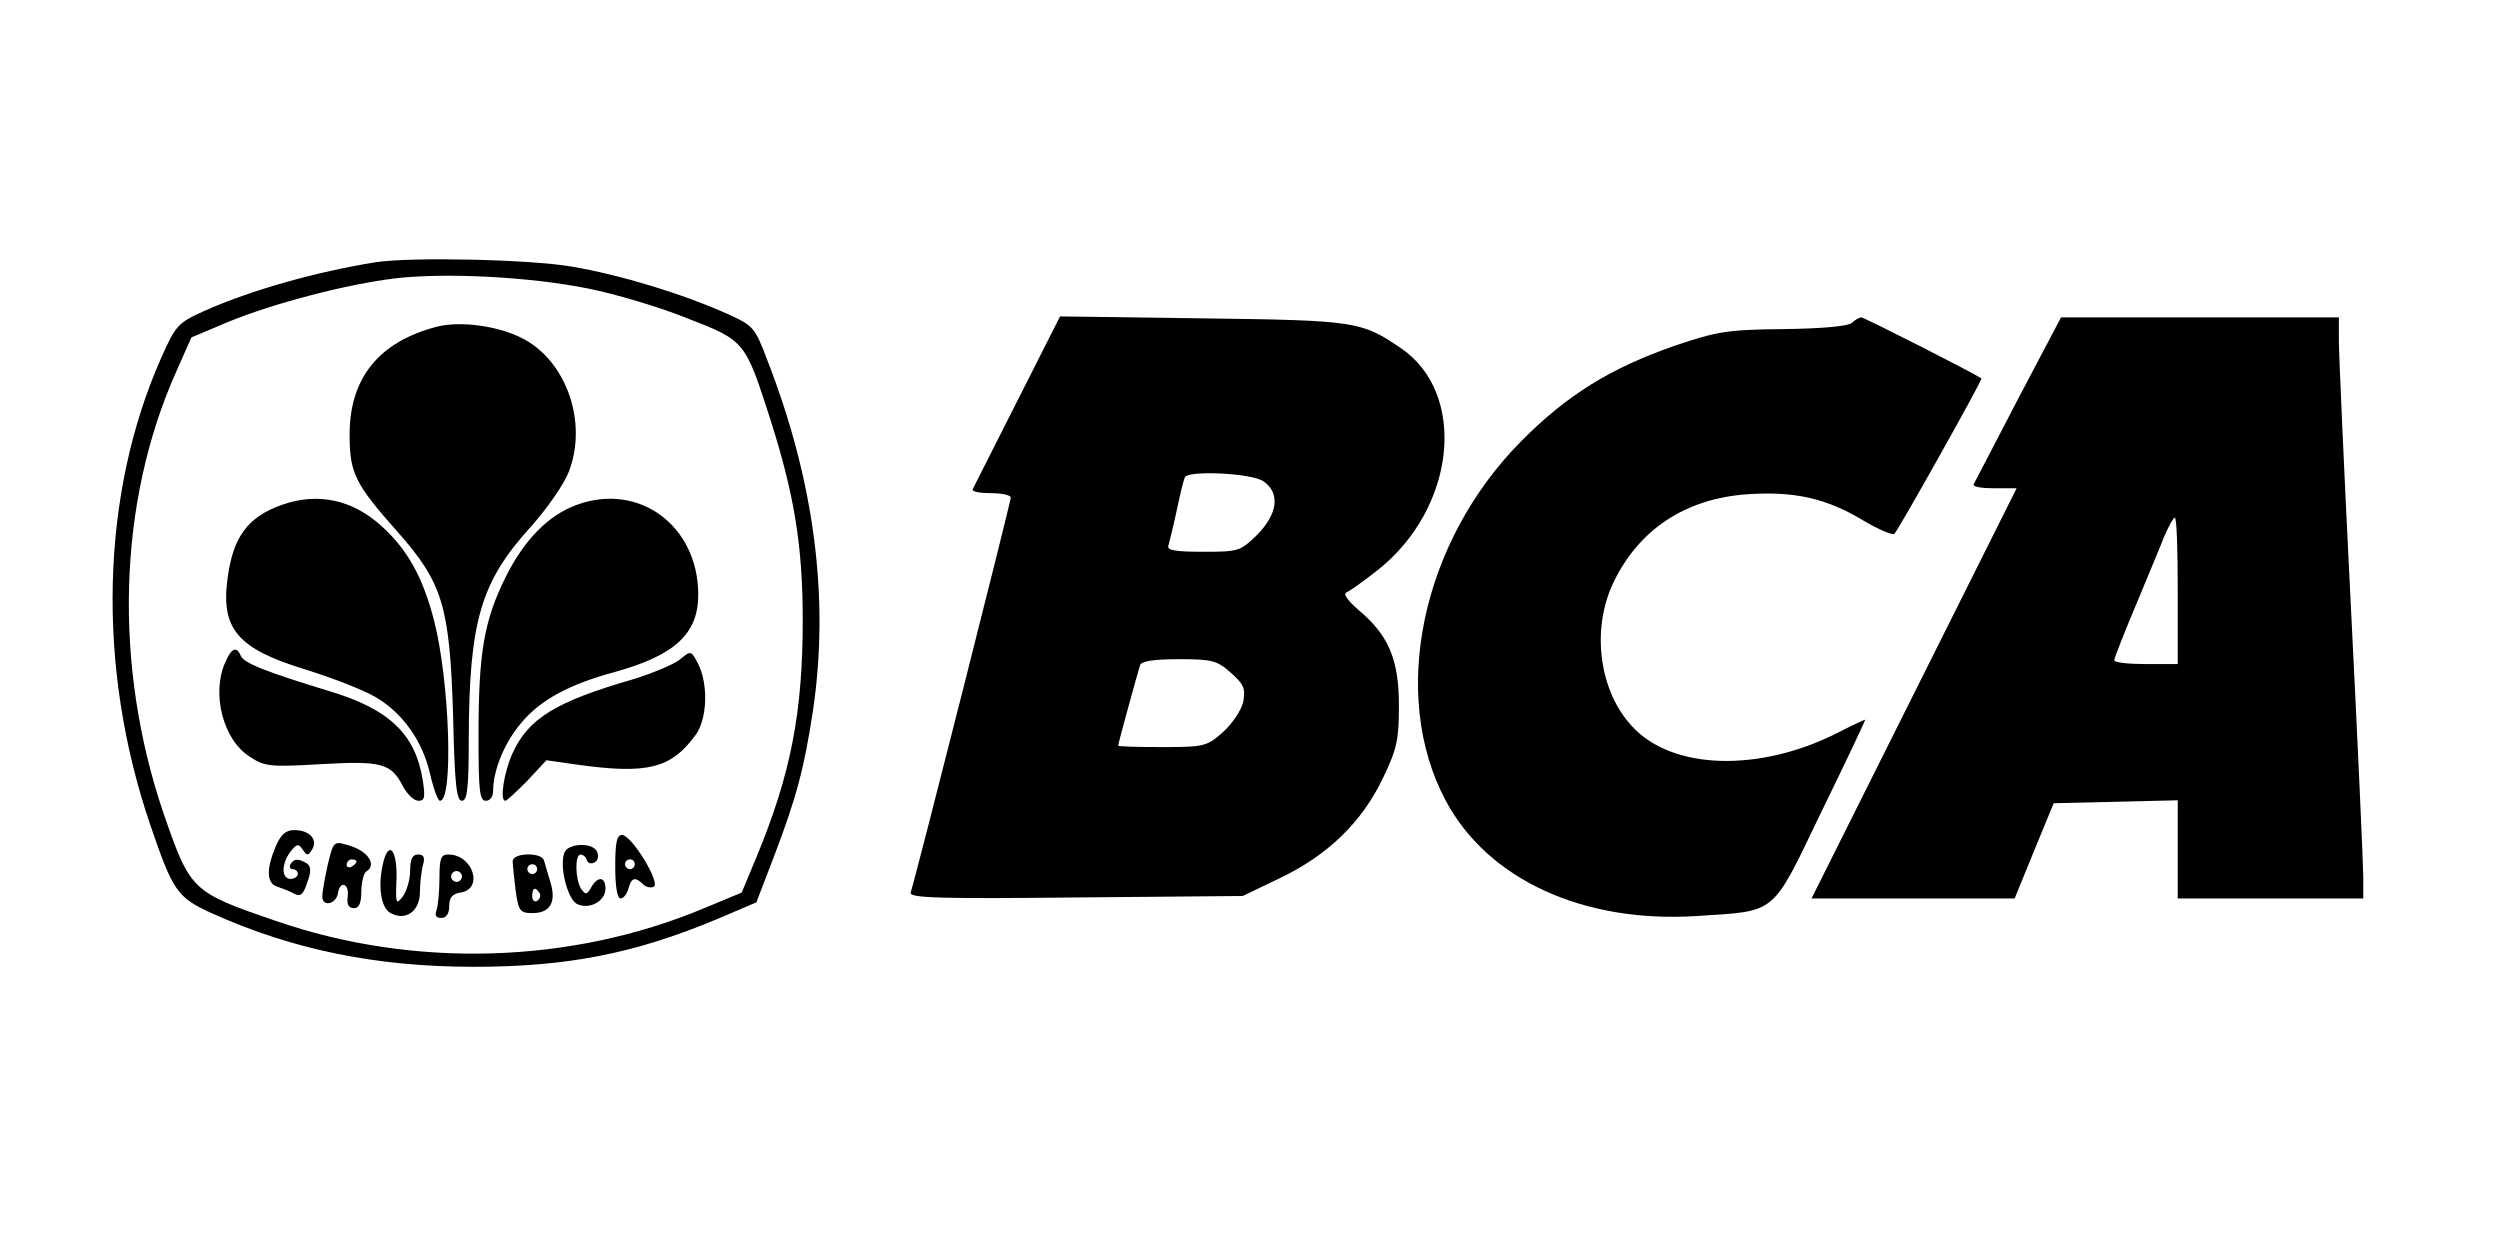 <?xml version="1.0" standalone="no"?>
<!DOCTYPE svg PUBLIC "-//W3C//DTD SVG 20010904//EN"
 "http://www.w3.org/TR/2001/REC-SVG-20010904/DTD/svg10.dtd">
<svg version="1.0" xmlns="http://www.w3.org/2000/svg"
 width="512pt" height="256pt" viewBox="0 0 512 256"
 preserveAspectRatio="xMidYMid meet">

<g transform="translate(0,256) scale(0.1,-0.1)"
fill="#000000" stroke="none">
<path d="M770 2023 c-120 -19 -256 -57 -352 -100 -53 -24 -58 -29 -87 -94
-125 -280 -134 -635 -23 -959 46 -135 55 -148 125 -180 166 -75 338 -110 537
-110 192 0 329 27 497 97 l82 35 35 91 c47 123 63 183 81 302 34 229 3 469
-93 716 -26 69 -29 72 -82 96 -91 41 -219 80 -319 97 -87 15 -330 20 -401 9z
m435 -54 c55 -11 146 -38 203 -61 118 -46 118 -46 170 -208 49 -154 66 -259
66 -410 0 -188 -24 -315 -95 -486 l-30 -72 -77 -32 c-272 -114 -594 -124 -877
-26 -173 59 -175 62 -230 220 -103 303 -94 637 26 905 l31 70 76 32 c93 38
242 77 342 89 104 12 276 3 395 -21z"/>
<path d="M895 1891 c-119 -31 -179 -105 -179 -221 0 -79 11 -101 98 -199 93
-105 107 -152 114 -378 3 -139 7 -173 18 -173 11 0 14 26 14 128 1 239 24 320
127 433 33 37 68 87 78 113 39 101 -5 227 -95 273 -50 26 -128 36 -175 24z"/>
<path d="M577 1526 c-70 -25 -100 -66 -111 -151 -14 -103 21 -144 159 -186 55
-17 119 -42 143 -56 56 -32 98 -91 113 -159 7 -30 16 -54 20 -54 28 0 20 244
-12 369 -23 89 -54 145 -108 194 -60 54 -130 69 -204 43z"/>
<path d="M1181 1526 c-58 -21 -108 -72 -146 -149 -44 -89 -55 -155 -55 -324 0
-112 2 -133 15 -133 9 0 15 9 15 21 0 42 24 100 58 139 39 47 99 79 192 104
122 34 170 78 170 158 0 141 -121 231 -249 184z"/>
<path d="M462 1205 c-30 -65 -5 -161 50 -195 30 -20 42 -21 145 -15 124 7 144
2 168 -45 9 -17 23 -30 32 -30 13 0 14 7 9 41 -15 96 -69 147 -193 184 -128
39 -174 57 -180 72 -8 20 -19 16 -31 -12z"/>
<path d="M1392 1209 c-13 -10 -56 -28 -95 -40 -159 -46 -215 -80 -248 -153
-17 -39 -26 -96 -14 -96 3 0 23 19 45 41 l39 42 63 -9 c144 -20 192 -8 242 60
25 33 27 106 5 148 -14 26 -14 26 -37 7z"/>
<path d="M564 825 c-19 -46 -18 -74 4 -81 9 -3 25 -9 34 -14 13 -7 19 -3 27
22 9 24 8 34 -1 40 -17 10 -26 10 -33 -2 -3 -5 -1 -10 4 -10 6 0 11 -4 11 -10
0 -5 -7 -10 -15 -10 -19 0 -19 31 0 56 13 16 16 17 25 4 9 -13 11 -13 19 0 13
20 -5 40 -36 40 -18 0 -28 -9 -39 -35z"/>
<path d="M1260 785 c0 -40 4 -65 11 -65 6 0 13 9 16 20 6 23 14 25 30 9 6 -6
16 -8 22 -5 14 9 -46 106 -65 106 -11 0 -14 -16 -14 -65z m40 5 c0 -5 -4 -10
-10 -10 -5 0 -10 5 -10 10 0 6 5 10 10 10 6 0 10 -4 10 -10z"/>
<path d="M671 788 c-6 -27 -11 -56 -11 -64 0 -22 28 -16 32 6 4 28 24 21 20
-7 -2 -15 2 -23 13 -23 10 0 15 10 15 34 0 19 5 38 10 41 23 14 3 43 -37 54
-30 9 -30 8 -42 -41z m59 8 c0 -3 -4 -8 -10 -11 -5 -3 -10 -1 -10 4 0 6 5 11
10 11 6 0 10 -2 10 -4z"/>
<path d="M1156 814 c-11 -27 6 -94 25 -105 25 -13 59 5 59 31 0 25 -16 26 -29
3 -9 -16 -12 -16 -21 -3 -12 19 -13 70 -1 70 5 0 11 -5 13 -12 2 -6 9 -8 16
-4 6 3 9 13 5 21 -7 20 -59 19 -67 -1z"/>
<path d="M786 798 c-13 -49 -7 -97 14 -108 31 -17 60 4 60 43 0 18 3 42 6 55
5 16 2 22 -10 22 -11 0 -16 -9 -16 -33 0 -18 -7 -42 -15 -53 -14 -18 -15 -15
-13 35 2 56 -14 81 -26 39z"/>
<path d="M900 761 c0 -27 -3 -56 -6 -65 -4 -11 -1 -16 10 -16 10 0 16 9 16 24
0 18 6 25 23 28 48 7 26 78 -25 78 -15 0 -18 -8 -18 -49z m44 -2 c-3 -5 -10
-7 -15 -3 -5 3 -7 10 -3 15 3 5 10 7 15 3 5 -3 7 -10 3 -15z"/>
<path d="M1050 796 c0 -7 3 -34 6 -60 6 -42 9 -46 35 -46 36 0 49 23 36 64 -5
17 -11 37 -13 44 -5 17 -64 16 -64 -2z m50 -16 c0 -5 -4 -10 -10 -10 -5 0 -10
5 -10 10 0 6 5 10 10 10 6 0 10 -4 10 -10z m5 -49 c3 -5 1 -12 -5 -16 -5 -3
-10 1 -10 9 0 18 6 21 15 7z"/>
<path d="M2083 1738 c-48 -95 -89 -176 -91 -180 -2 -5 15 -8 37 -8 23 0 41 -4
41 -9 0 -10 -197 -787 -205 -809 -4 -11 59 -13 338 -10 l342 3 77 37 c98 47
168 115 211 206 28 58 32 78 32 147 0 94 -21 144 -82 195 -24 21 -33 34 -25
37 7 3 35 23 63 45 161 127 185 362 48 455 -81 55 -92 57 -406 61 l-292 4 -88
-174z m505 -164 c34 -24 29 -66 -13 -109 -35 -34 -38 -35 -111 -35 -58 0 -75
3 -71 13 2 7 10 39 17 72 7 33 14 63 17 68 8 14 138 8 161 -9z m-67 -392 c27
-24 30 -32 25 -60 -4 -17 -23 -45 -42 -62 -33 -29 -39 -30 -124 -30 -50 0 -90
1 -90 3 0 4 40 150 45 165 3 8 28 12 80 12 68 0 78 -3 106 -28z"/>
<path d="M3793 1899 c-7 -7 -61 -12 -140 -13 -116 -1 -137 -5 -223 -34 -132
-46 -221 -101 -315 -196 -204 -206 -270 -519 -154 -736 86 -161 281 -251 514
-236 166 11 152 -1 255 213 50 102 90 187 90 189 0 1 -26 -11 -57 -27 -160
-81 -338 -76 -420 13 -67 71 -84 195 -41 290 52 113 150 178 280 186 94 6 160
-9 234 -54 32 -19 61 -31 64 -27 11 13 181 316 178 318 -18 12 -240 125 -246
125 -4 0 -13 -5 -19 -11z"/>
<path d="M4133 1743 c-48 -92 -89 -171 -91 -175 -2 -5 17 -8 42 -8 l46 0 -210
-420 -210 -420 208 0 208 0 40 98 40 97 127 3 127 3 0 -101 0 -100 190 0 190
0 0 43 c0 23 -11 269 -25 547 -14 278 -25 526 -25 553 l0 47 -284 0 -285 0
-88 -167z m327 -393 l0 -150 -65 0 c-36 0 -65 3 -65 8 0 4 20 55 44 112 24 58
51 122 59 143 9 20 18 37 21 37 4 0 6 -67 6 -150z"/>
</g>
</svg>
